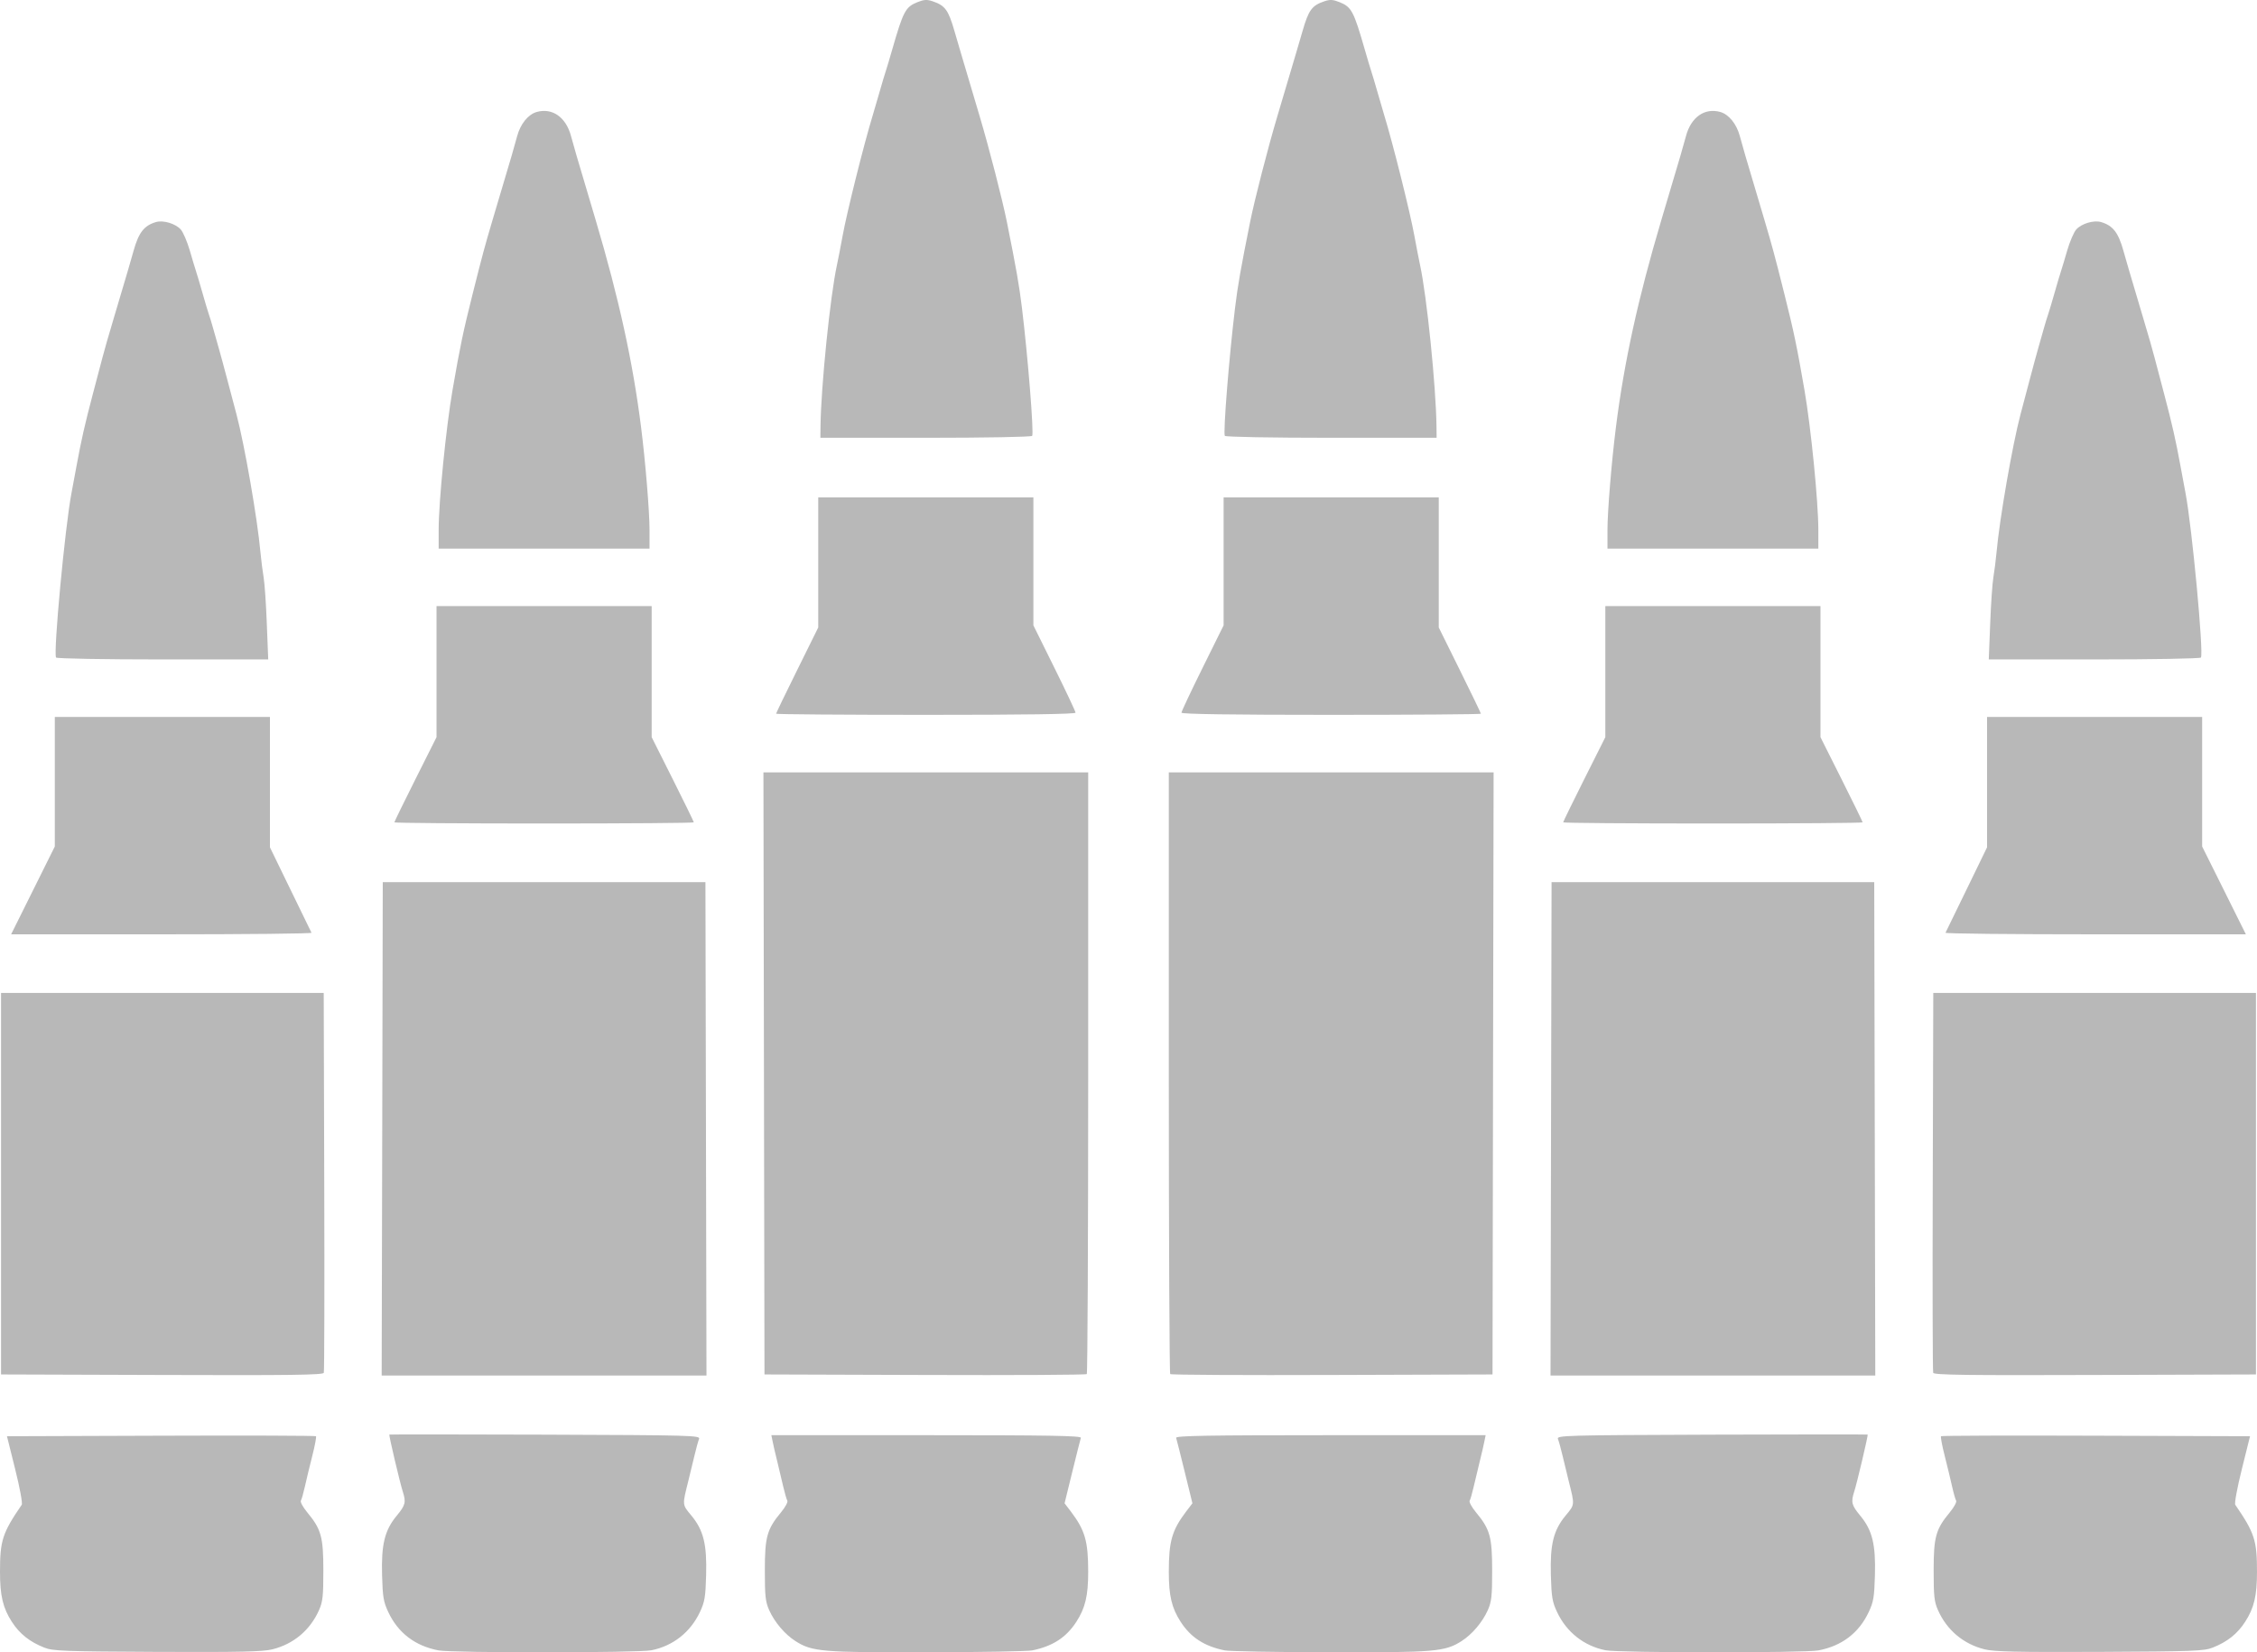<svg width="56" height="41" viewBox="0 0 56 41" fill="none" xmlns="http://www.w3.org/2000/svg">
<path d="M25.613 40.952C26.118 40.849 26.453 40.632 26.704 40.246C26.928 39.9 27 39.597 27 39.002C27 38.241 26.921 37.969 26.566 37.501L26.414 37.302L26.605 36.523C26.71 36.095 26.806 35.714 26.818 35.678C26.835 35.626 26.046 35.612 22.989 35.612H19.139L19.168 35.757C19.183 35.837 19.234 36.057 19.281 36.246C19.328 36.435 19.396 36.723 19.433 36.886C19.471 37.048 19.517 37.207 19.535 37.238C19.554 37.269 19.484 37.398 19.38 37.524C19.029 37.947 18.977 38.136 18.977 38.97C18.977 39.605 18.992 39.745 19.085 39.954C19.218 40.252 19.474 40.554 19.738 40.722C20.148 40.984 20.395 41.005 22.997 40.999C24.321 40.997 25.498 40.975 25.613 40.952V40.952ZM16.162 40.949C16.697 40.843 17.131 40.501 17.366 40.001C17.485 39.749 17.505 39.627 17.52 39.091C17.542 38.319 17.456 37.971 17.153 37.605C16.924 37.329 16.927 37.354 17.078 36.749C17.122 36.574 17.191 36.289 17.232 36.114C17.273 35.94 17.324 35.756 17.345 35.705C17.381 35.618 17.165 35.612 13.527 35.599C11.406 35.592 9.666 35.591 9.66 35.597C9.645 35.613 9.924 36.797 9.995 37.017C10.078 37.276 10.059 37.35 9.842 37.612C9.545 37.97 9.458 38.324 9.48 39.091C9.495 39.627 9.515 39.749 9.634 40.001C9.877 40.519 10.299 40.841 10.88 40.952C11.22 41.017 15.831 41.015 16.162 40.949V40.949ZM6.762 40.925C7.285 40.794 7.695 40.449 7.915 39.954C8.008 39.745 8.023 39.605 8.023 38.97C8.023 38.136 7.971 37.947 7.621 37.524C7.516 37.397 7.446 37.269 7.465 37.238C7.484 37.207 7.529 37.048 7.565 36.886C7.601 36.723 7.683 36.382 7.748 36.127C7.813 35.873 7.854 35.652 7.84 35.638C7.825 35.623 6.094 35.617 3.993 35.625L0.173 35.638L0.377 36.458C0.493 36.92 0.563 37.305 0.539 37.339C0.06 38.039 3.24362e-07 38.223 3.24362e-07 39.002C3.24362e-07 39.597 0.072 39.9 0.296 40.246C0.489 40.543 0.737 40.74 1.099 40.883C1.311 40.968 1.586 40.978 3.898 40.989C5.961 40.998 6.521 40.985 6.762 40.925ZM26.965 34.096C26.984 34.077 27 30.709 27 26.613V19.165H22.971H18.942L18.955 26.635L18.968 34.105L22.949 34.118C25.138 34.126 26.945 34.116 26.965 34.096L26.965 34.096ZM17.516 28.01L17.503 21.889H13.5H9.497L9.484 28.01L9.47 34.131H13.5H17.529L17.516 28.01ZM8.034 34.065C8.048 34.029 8.053 31.893 8.045 29.319L8.032 24.639H4.029H0.026V29.372V34.105L4.018 34.118C7.183 34.129 8.014 34.118 8.034 34.065H8.034ZM7.729 23.145C7.717 23.123 7.481 22.637 7.203 22.065L6.698 21.026V19.408V17.79H4.029H1.36V19.397V21.004L0.818 22.094L0.276 23.184H4.013C6.069 23.184 7.741 23.167 7.729 23.145V23.145ZM17.215 20.405C17.215 20.39 16.98 19.907 16.692 19.334L16.169 18.292V16.666V15.04H13.5H10.831V16.666V18.292L10.308 19.334C10.02 19.907 9.785 20.39 9.785 20.405C9.785 20.422 11.457 20.434 13.5 20.434C15.543 20.434 17.215 20.422 17.215 20.405V20.405ZM26.686 17.684C26.686 17.655 26.451 17.155 26.163 16.574L25.64 15.517V13.93V12.343H22.971H20.302V13.957V15.57L19.779 16.627C19.491 17.208 19.256 17.696 19.256 17.71C19.256 17.725 20.928 17.738 22.971 17.738C25.436 17.738 26.686 17.72 26.686 17.684ZM6.62 15.477C6.602 14.99 6.566 14.472 6.541 14.326C6.516 14.181 6.48 13.896 6.461 13.692C6.386 12.863 6.067 11.034 5.867 10.279C5.809 10.059 5.702 9.655 5.629 9.38C5.557 9.105 5.463 8.761 5.421 8.615C5.379 8.47 5.318 8.256 5.286 8.139C5.254 8.023 5.207 7.868 5.181 7.796C5.156 7.723 5.085 7.485 5.023 7.267C4.961 7.049 4.891 6.811 4.866 6.738C4.842 6.665 4.77 6.427 4.707 6.209C4.643 5.991 4.543 5.759 4.484 5.693C4.353 5.548 4.049 5.457 3.87 5.51C3.577 5.596 3.441 5.769 3.315 6.22C3.276 6.359 3.209 6.592 3.166 6.738C3.123 6.883 3.052 7.121 3.009 7.267C2.966 7.412 2.895 7.65 2.852 7.796C2.662 8.435 2.606 8.631 2.54 8.88C2.502 9.025 2.395 9.43 2.303 9.779C2.109 10.512 2.016 10.922 1.901 11.55C1.856 11.797 1.798 12.107 1.773 12.238C1.613 13.077 1.32 16.201 1.391 16.316C1.406 16.342 2.597 16.363 4.037 16.363H6.655L6.62 15.477ZM16.116 13.15C16.116 12.689 16.014 11.452 15.906 10.598C15.701 8.978 15.356 7.401 14.782 5.469C14.739 5.323 14.668 5.085 14.625 4.94C14.582 4.794 14.511 4.556 14.468 4.411C14.425 4.266 14.352 4.022 14.307 3.869C14.262 3.716 14.2 3.496 14.169 3.38C14.045 2.909 13.707 2.67 13.318 2.778C13.104 2.838 12.911 3.077 12.831 3.38C12.8 3.496 12.738 3.716 12.693 3.869C12.648 4.022 12.575 4.266 12.532 4.411C12.489 4.556 12.418 4.794 12.375 4.94C12.332 5.085 12.261 5.323 12.218 5.469C12.031 6.1 11.965 6.343 11.727 7.293C11.492 8.229 11.419 8.577 11.229 9.673C11.067 10.607 10.884 12.447 10.884 13.15L10.884 13.613H13.5H16.116L16.116 13.15H16.116ZM25.61 10.815C25.655 10.742 25.504 8.853 25.356 7.637C25.288 7.08 25.218 6.678 24.98 5.495C24.87 4.95 24.545 3.686 24.309 2.891C24.264 2.738 24.191 2.494 24.148 2.349C24.105 2.203 24.034 1.965 23.991 1.82C23.948 1.674 23.878 1.436 23.834 1.291C23.791 1.146 23.723 0.914 23.683 0.775C23.53 0.245 23.451 0.137 23.138 0.031C23 -0.016 22.923 -0.011 22.762 0.054C22.466 0.174 22.412 0.276 22.135 1.238C22.073 1.456 22.001 1.694 21.977 1.767C21.952 1.84 21.881 2.078 21.819 2.296C21.756 2.514 21.683 2.764 21.657 2.851C21.432 3.588 21.012 5.268 20.904 5.865C20.856 6.127 20.795 6.445 20.767 6.571C20.599 7.338 20.37 9.589 20.358 10.585L20.355 10.863H22.968C24.447 10.863 25.594 10.842 25.61 10.815H25.61Z" fill="#B8B8B8"/>
<path d="M30.387 40.952C29.882 40.849 29.547 40.632 29.296 40.246C29.072 39.9 29 39.597 29 39.002C29 38.241 29.079 37.969 29.434 37.501L29.586 37.302L29.395 36.523C29.29 36.095 29.194 35.714 29.182 35.678C29.165 35.626 29.954 35.612 33.011 35.612H36.861L36.832 35.757C36.817 35.837 36.766 36.057 36.719 36.246C36.672 36.435 36.604 36.723 36.566 36.886C36.529 37.048 36.483 37.207 36.465 37.238C36.446 37.269 36.516 37.398 36.62 37.524C36.971 37.947 37.023 38.136 37.023 38.97C37.023 39.605 37.008 39.745 36.915 39.954C36.782 40.252 36.526 40.554 36.263 40.722C35.852 40.984 35.605 41.005 33.003 40.999C31.679 40.997 30.502 40.975 30.387 40.952V40.952ZM39.838 40.949C39.303 40.843 38.869 40.501 38.634 40.001C38.515 39.749 38.495 39.627 38.48 39.091C38.458 38.319 38.544 37.971 38.847 37.605C39.076 37.329 39.074 37.354 38.922 36.749C38.878 36.574 38.809 36.289 38.768 36.114C38.727 35.94 38.676 35.756 38.655 35.705C38.619 35.618 38.835 35.612 42.473 35.599C44.593 35.592 46.334 35.591 46.34 35.597C46.355 35.613 46.076 36.797 46.005 37.017C45.922 37.276 45.941 37.35 46.158 37.612C46.455 37.97 46.542 38.324 46.52 39.091C46.505 39.627 46.485 39.749 46.366 40.001C46.123 40.519 45.701 40.841 45.12 40.952C44.78 41.017 40.169 41.015 39.838 40.949V40.949ZM49.238 40.925C48.715 40.794 48.305 40.449 48.085 39.954C47.992 39.745 47.977 39.605 47.977 38.97C47.977 38.136 48.029 37.947 48.38 37.524C48.484 37.397 48.554 37.269 48.535 37.238C48.517 37.207 48.471 37.048 48.435 36.886C48.399 36.723 48.317 36.382 48.252 36.127C48.187 35.873 48.146 35.652 48.16 35.638C48.175 35.623 49.906 35.617 52.007 35.625L55.827 35.638L55.623 36.458C55.508 36.92 55.437 37.305 55.461 37.339C55.941 38.039 56 38.223 56 39.002C56 39.597 55.928 39.9 55.704 40.246C55.511 40.543 55.263 40.74 54.901 40.883C54.689 40.968 54.413 40.978 52.102 40.989C50.039 40.998 49.479 40.985 49.238 40.925ZM29.035 34.096C29.016 34.077 29 30.709 29 26.613V19.165H33.029H37.059L37.045 26.635L37.032 34.105L33.051 34.118C30.862 34.126 29.055 34.116 29.035 34.096L29.035 34.096ZM38.484 28.01L38.497 21.889H42.5H46.503L46.516 28.01L46.529 34.131H42.5H38.471L38.484 28.01ZM47.966 34.065C47.952 34.029 47.947 31.893 47.955 29.319L47.968 24.639H51.971H55.974V29.372V34.105L51.983 34.118C48.817 34.129 47.986 34.118 47.966 34.065H47.966ZM48.271 23.145C48.283 23.123 48.519 22.637 48.797 22.065L49.302 21.026V19.408V17.79H51.971H54.639V19.397V21.004L55.182 22.094L55.724 23.184H51.987C49.931 23.184 48.259 23.167 48.271 23.145V23.145ZM38.785 20.405C38.785 20.39 39.02 19.907 39.308 19.334L39.831 18.292V16.666V15.04H42.5H45.169V16.666V18.292L45.692 19.334C45.98 19.907 46.215 20.39 46.215 20.405C46.215 20.422 44.543 20.434 42.5 20.434C40.457 20.434 38.785 20.422 38.785 20.405V20.405ZM29.314 17.684C29.314 17.655 29.549 17.155 29.837 16.574L30.36 15.517V13.93V12.343H33.029H35.698V13.957V15.57L36.221 16.627C36.509 17.208 36.744 17.696 36.744 17.71C36.744 17.725 35.072 17.738 33.029 17.738C30.564 17.738 29.314 17.72 29.314 17.684ZM49.38 15.477C49.398 14.99 49.434 14.472 49.459 14.326C49.484 14.181 49.52 13.896 49.539 13.692C49.614 12.863 49.933 11.034 50.133 10.279C50.191 10.059 50.298 9.655 50.371 9.38C50.443 9.105 50.537 8.761 50.579 8.615C50.621 8.47 50.682 8.256 50.714 8.139C50.746 8.023 50.794 7.868 50.819 7.796C50.844 7.723 50.915 7.485 50.977 7.267C51.039 7.049 51.109 6.811 51.134 6.738C51.158 6.665 51.23 6.427 51.293 6.209C51.356 5.991 51.457 5.759 51.516 5.693C51.647 5.548 51.951 5.457 52.13 5.51C52.423 5.596 52.559 5.769 52.685 6.22C52.724 6.359 52.791 6.592 52.834 6.738C52.877 6.883 52.948 7.121 52.991 7.267C53.034 7.412 53.105 7.65 53.148 7.796C53.338 8.435 53.395 8.631 53.46 8.88C53.498 9.025 53.605 9.43 53.697 9.779C53.891 10.512 53.984 10.922 54.099 11.55C54.145 11.797 54.202 12.107 54.227 12.238C54.387 13.077 54.68 16.201 54.609 16.316C54.594 16.342 53.403 16.363 51.963 16.363H49.345L49.38 15.477ZM39.884 13.15C39.884 12.689 39.986 11.452 40.094 10.598C40.299 8.978 40.644 7.401 41.218 5.469C41.261 5.323 41.332 5.085 41.375 4.94C41.418 4.794 41.489 4.556 41.532 4.411C41.575 4.266 41.648 4.022 41.693 3.869C41.738 3.716 41.8 3.496 41.831 3.38C41.955 2.909 42.293 2.67 42.682 2.778C42.896 2.838 43.089 3.077 43.169 3.38C43.2 3.496 43.262 3.716 43.307 3.869C43.352 4.022 43.425 4.266 43.468 4.411C43.511 4.556 43.582 4.794 43.625 4.94C43.668 5.085 43.739 5.323 43.782 5.469C43.969 6.1 44.035 6.343 44.273 7.293C44.508 8.229 44.581 8.577 44.771 9.673C44.933 10.607 45.116 12.447 45.116 13.15L45.116 13.613H42.5H39.884L39.884 13.15H39.884ZM30.39 10.815C30.345 10.742 30.496 8.853 30.644 7.637C30.712 7.08 30.782 6.678 31.02 5.495C31.13 4.95 31.455 3.686 31.691 2.891C31.736 2.738 31.809 2.494 31.852 2.349C31.895 2.203 31.966 1.965 32.009 1.82C32.052 1.674 32.123 1.436 32.166 1.291C32.209 1.146 32.277 0.914 32.317 0.775C32.47 0.245 32.549 0.137 32.862 0.031C33 -0.016 33.077 -0.011 33.238 0.054C33.534 0.174 33.588 0.276 33.865 1.238C33.927 1.456 33.999 1.694 34.023 1.767C34.048 1.84 34.119 2.078 34.181 2.296C34.244 2.514 34.316 2.764 34.343 2.851C34.568 3.588 34.988 5.268 35.096 5.865C35.144 6.127 35.205 6.445 35.233 6.571C35.401 7.338 35.63 9.589 35.642 10.585L35.645 10.863H33.032C31.553 10.863 30.406 10.842 30.39 10.815H30.39Z" fill="#B8B8B8"/>
</svg>
